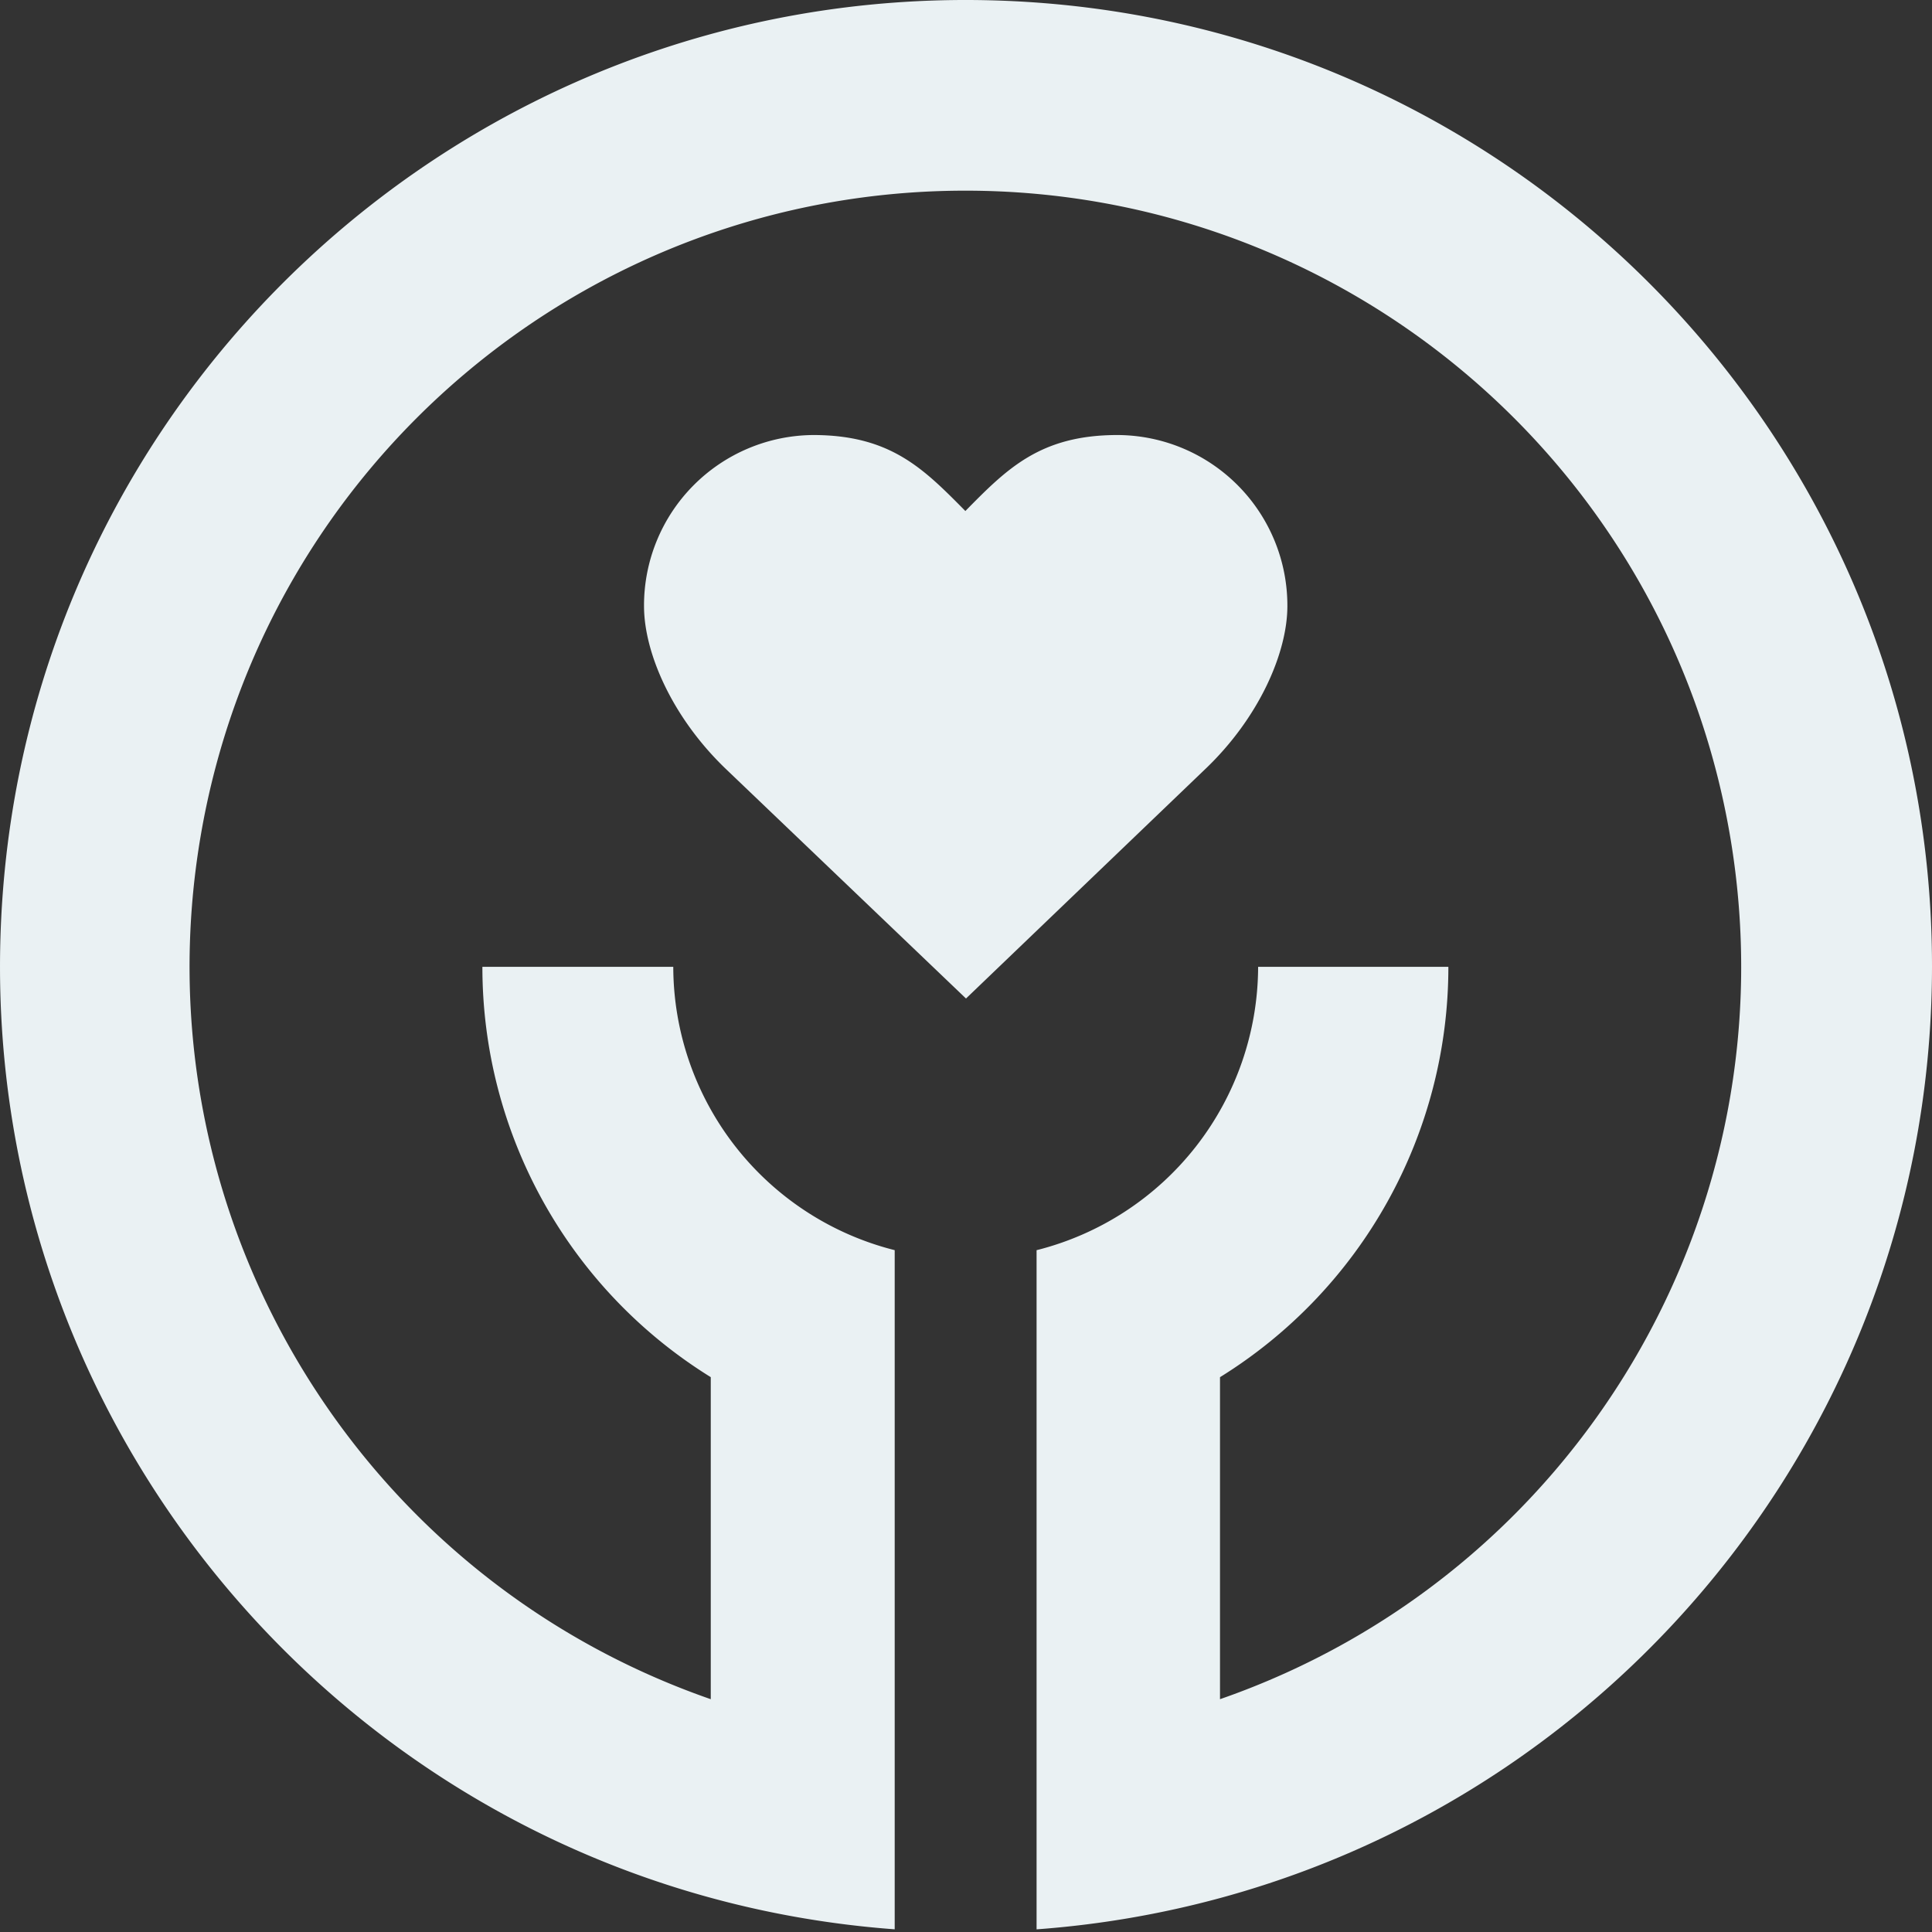 <svg width="64" height="64" xmlns="http://www.w3.org/2000/svg"><rect width="100%" height="100%" fill="#333333" stroke="none"/><path d="M.04 30.421C.896 13.076 15.432-.42 32.793.01 50.154.44 64.003 14.64 64 32.006c-.004 16.763-12.944 30.681-29.662 31.906V41.414a9.707 9.707 0 007.339-9.386h6.302a15.983 15.983 0 01-7.565 13.593v10.667c11.847-4.117 18.992-16.185 16.904-28.552C55.231 15.37 44.521 6.316 31.98 6.316c-12.542 0-23.252 9.053-25.34 21.42-2.087 12.367 5.058 24.435 16.905 28.552V45.62a15.974 15.974 0 01-7.565-13.593h6.323a9.702 9.702 0 007.335 9.386v22.498C12.317 62.63-.817 47.767.04 30.422zm36.978-16.01a5.649 5.649 0 015.628 5.666c0 1.544-.935 3.703-2.731 5.41L32 33.077l-7.94-7.59c-1.796-1.715-2.726-3.866-2.726-5.41a5.645 5.645 0 015.602-5.666c2.568 0 3.66 1.118 5.043 2.517 1.378-1.4 2.479-2.517 5.039-2.517z" fill="#EAF1F3" fill-rule="evenodd"/></svg>